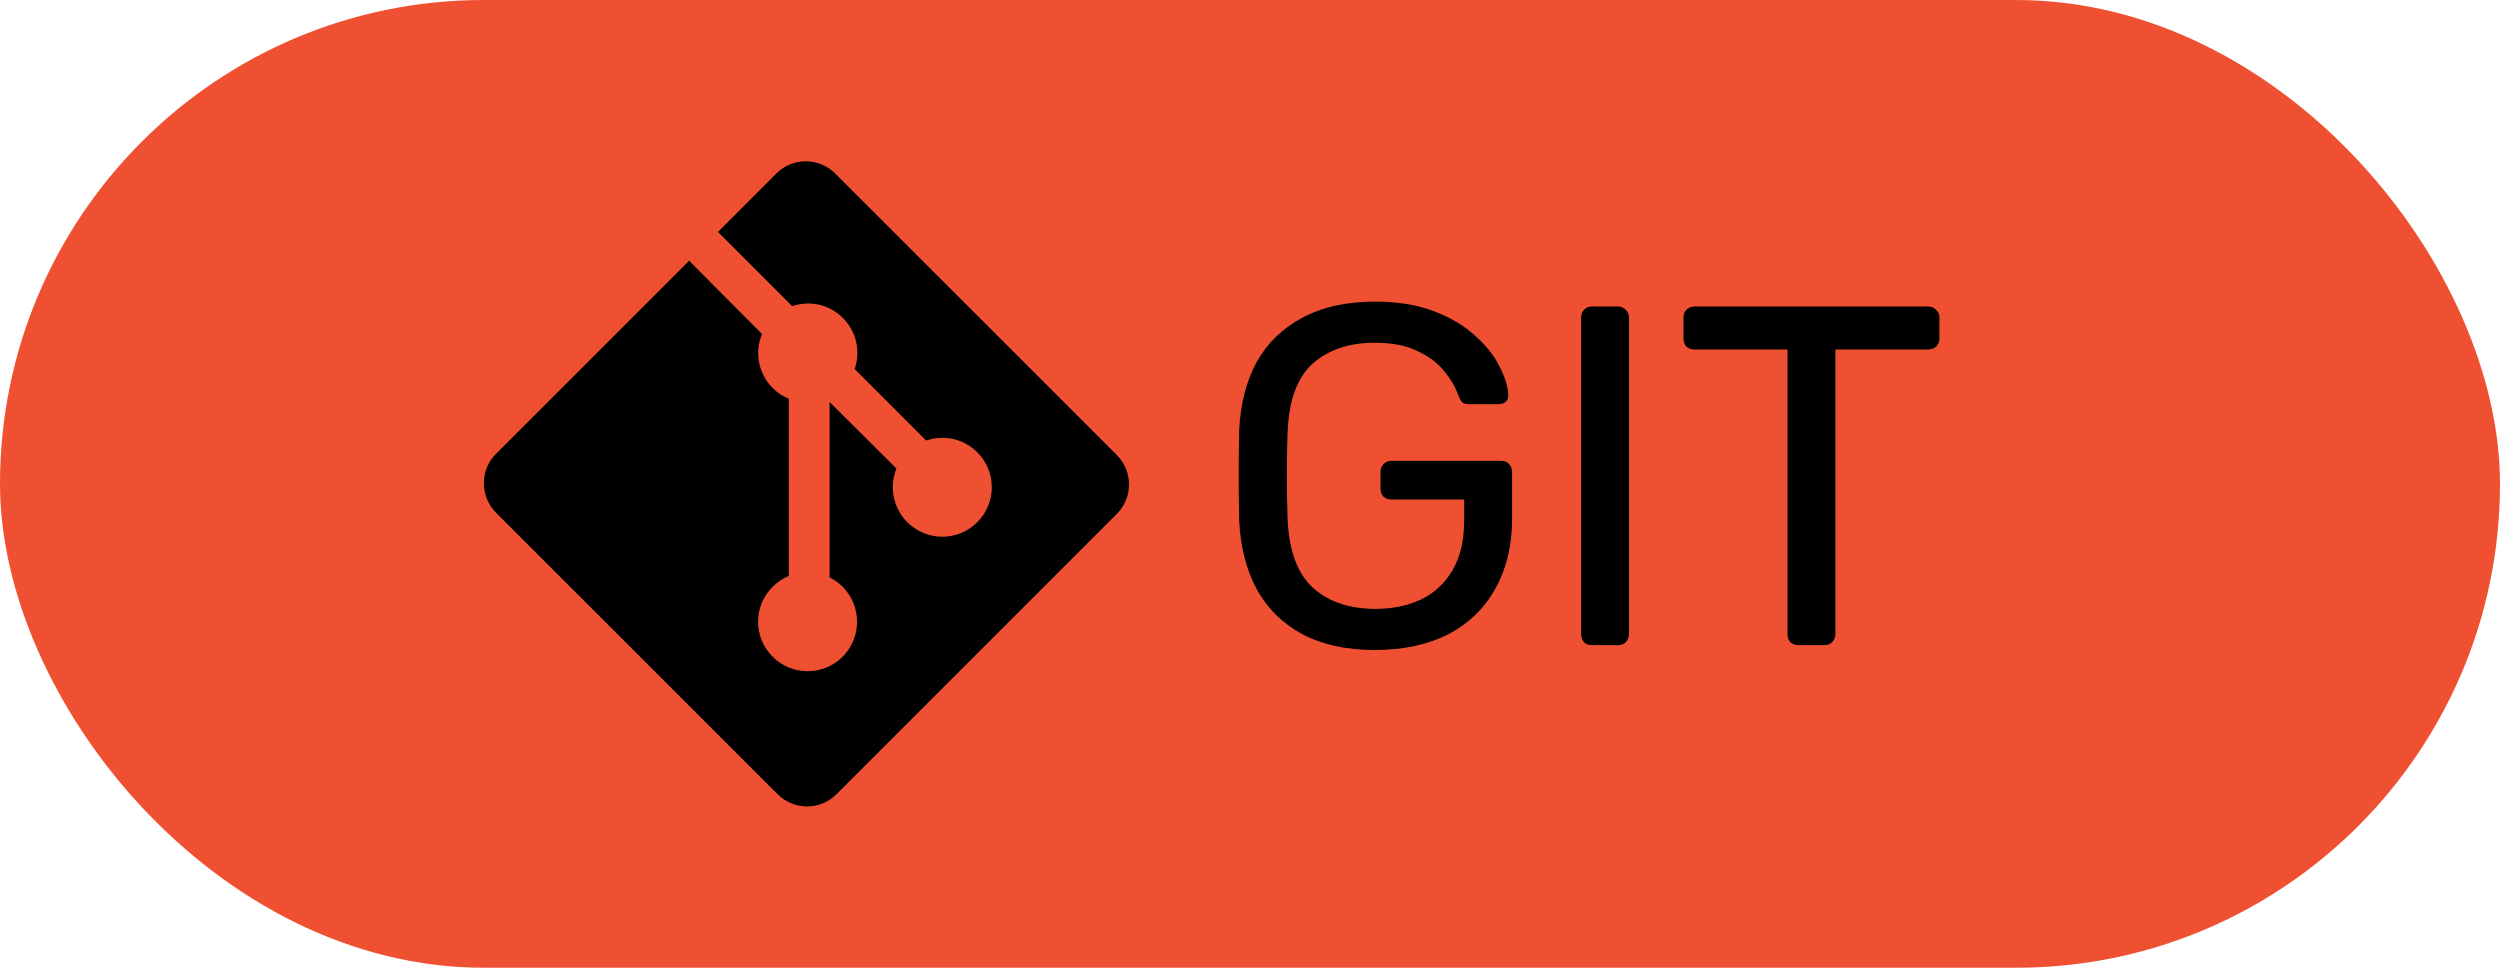 <svg width="31" height="12" viewBox="0 0 31 12" fill="none" xmlns="http://www.w3.org/2000/svg">
<rect width="31" height="12" rx="6" fill="#F05032"/>
<g clip-path="url(#clip0_16_547)">
<path d="M13.849 5.643L10.356 2.151C10.154 1.95 9.828 1.95 9.626 2.151L8.903 2.876L9.823 3.796C10.038 3.724 10.282 3.772 10.452 3.943C10.624 4.114 10.672 4.362 10.598 4.576L11.484 5.463C11.699 5.388 11.947 5.437 12.118 5.608C12.358 5.848 12.358 6.236 12.118 6.476C11.878 6.715 11.491 6.715 11.251 6.476C11.071 6.295 11.026 6.03 11.116 5.81L10.287 4.985V7.16C10.345 7.189 10.401 7.228 10.449 7.276C10.687 7.516 10.687 7.904 10.449 8.143C10.21 8.383 9.82 8.383 9.58 8.143C9.34 7.903 9.34 7.516 9.58 7.277C9.64 7.217 9.709 7.171 9.781 7.141V4.945C9.709 4.915 9.64 4.871 9.581 4.811C9.4 4.63 9.356 4.364 9.449 4.142L8.545 3.233L6.15 5.627C5.95 5.829 5.95 6.155 6.15 6.357L9.643 9.849C9.845 10.05 10.171 10.05 10.372 9.849L13.849 6.372C14.05 6.171 14.05 5.845 13.849 5.643Z" fill="black"/>
</g>
<path d="M17.046 8.06C16.694 8.06 16.394 7.994 16.146 7.862C15.902 7.73 15.714 7.544 15.582 7.304C15.454 7.064 15.382 6.782 15.366 6.458C15.362 6.282 15.36 6.096 15.36 5.9C15.36 5.7 15.362 5.51 15.366 5.33C15.382 5.006 15.454 4.726 15.582 4.49C15.714 4.254 15.904 4.07 16.152 3.938C16.4 3.806 16.698 3.74 17.046 3.74C17.33 3.74 17.576 3.78 17.784 3.86C17.992 3.94 18.162 4.042 18.294 4.166C18.43 4.286 18.53 4.412 18.594 4.544C18.662 4.676 18.698 4.792 18.702 4.892C18.706 4.928 18.696 4.958 18.672 4.982C18.648 5.002 18.616 5.012 18.576 5.012H18.222C18.182 5.012 18.152 5.004 18.132 4.988C18.116 4.972 18.1 4.944 18.084 4.904C18.048 4.8 17.988 4.698 17.904 4.598C17.824 4.498 17.714 4.416 17.574 4.352C17.438 4.284 17.262 4.25 17.046 4.25C16.73 4.25 16.474 4.336 16.278 4.508C16.086 4.68 15.982 4.964 15.966 5.36C15.954 5.716 15.954 6.072 15.966 6.428C15.982 6.828 16.088 7.116 16.284 7.292C16.48 7.464 16.736 7.55 17.052 7.55C17.264 7.55 17.452 7.512 17.616 7.436C17.784 7.356 17.916 7.234 18.012 7.07C18.108 6.906 18.156 6.698 18.156 6.446V6.194H17.256C17.216 6.194 17.182 6.182 17.154 6.158C17.13 6.13 17.118 6.094 17.118 6.05V5.858C17.118 5.814 17.13 5.78 17.154 5.756C17.182 5.728 17.216 5.714 17.256 5.714H18.612C18.656 5.714 18.69 5.728 18.714 5.756C18.738 5.78 18.75 5.814 18.75 5.858V6.434C18.75 6.762 18.682 7.048 18.546 7.292C18.414 7.536 18.22 7.726 17.964 7.862C17.708 7.994 17.402 8.06 17.046 8.06ZM19.744 8C19.7 8 19.666 7.988 19.642 7.964C19.618 7.936 19.606 7.902 19.606 7.862V3.938C19.606 3.898 19.618 3.866 19.642 3.842C19.666 3.814 19.7 3.8 19.744 3.8H20.062C20.102 3.8 20.134 3.814 20.158 3.842C20.186 3.866 20.2 3.898 20.2 3.938V7.862C20.2 7.902 20.186 7.936 20.158 7.964C20.134 7.988 20.102 8 20.062 8H19.744ZM22.303 8C22.263 8 22.229 7.988 22.201 7.964C22.177 7.936 22.165 7.902 22.165 7.862V4.334H21.013C20.973 4.334 20.939 4.322 20.911 4.298C20.887 4.27 20.875 4.236 20.875 4.196V3.944C20.875 3.9 20.887 3.866 20.911 3.842C20.939 3.814 20.973 3.8 21.013 3.8H23.905C23.949 3.8 23.983 3.814 24.007 3.842C24.035 3.866 24.049 3.9 24.049 3.944V4.196C24.049 4.236 24.035 4.27 24.007 4.298C23.983 4.322 23.949 4.334 23.905 4.334H22.759V7.862C22.759 7.902 22.745 7.936 22.717 7.964C22.693 7.988 22.659 8 22.615 8H22.303Z" fill="black"/>
<defs>
<clipPath id="clip0_16_547">
<rect width="8" height="8" fill="white" transform="translate(6 2)"/>
</clipPath>
</defs>
</svg>
